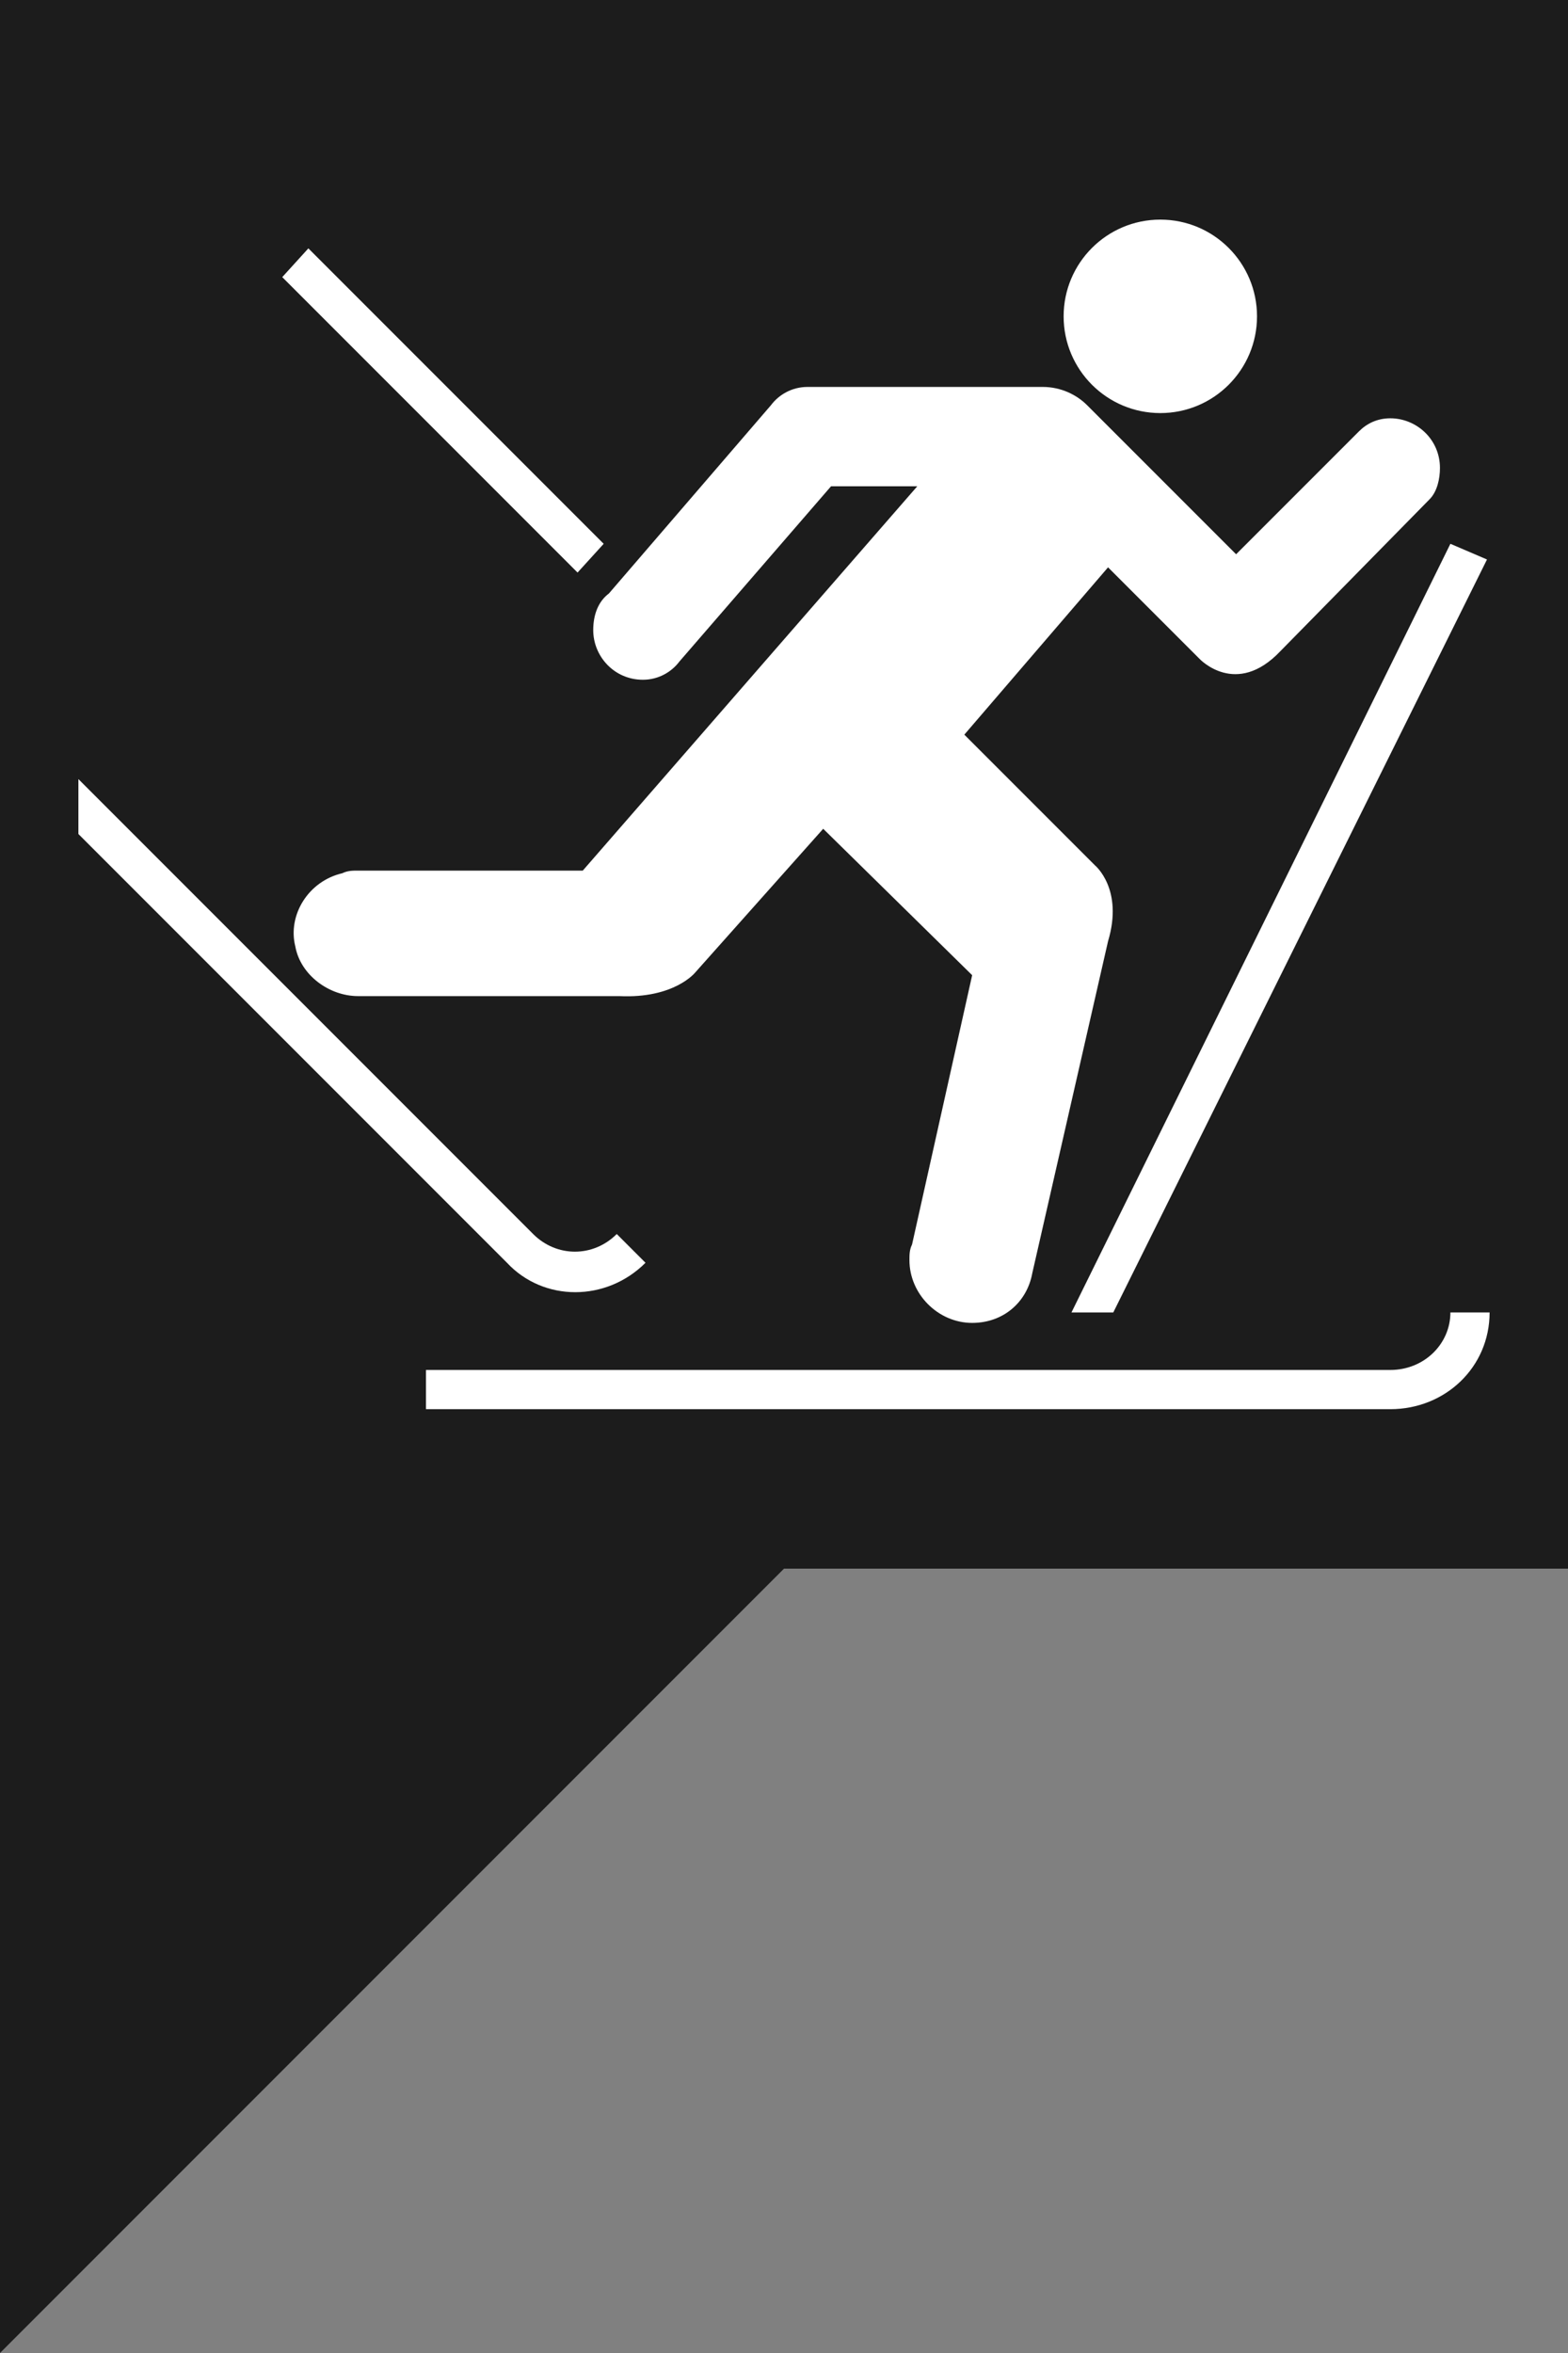 <?xml version="1.0" encoding="utf-8"?>
<!-- Generator: Adobe Illustrator 21.0.2, SVG Export Plug-In . SVG Version: 6.00 Build 0)  -->
<svg version="1.1" id="Layer_1" xmlns="http://www.w3.org/2000/svg" xmlns:xlink="http://www.w3.org/1999/xlink" x="0px" y="0px"
	 viewBox="0 0 60 90" style="enable-background:new 0 0 60 90;" xml:space="preserve">
<rect x="0" y="0" width="60" height="90" fill="#808080" stroke="none"/>
<style type="text/css">
	.st0{fill:#1C1C1C;}
	.st1{fill:#FFFFFF;}
</style>
<polygon class="st0" points="0,90 30,60 60,60 60,0 0,0 "/>
<path class="st1" d="M47.3,21.2l-5.7-5.7c-0.4-0.4-1-0.7-1.7-0.7l-9,0c-0.6,0-1.1,0.3-1.4,0.7l-6.2,7.2c-0.4,0.3-0.6,0.8-0.6,1.4
	c0,1,0.8,1.9,1.9,1.9c0.6,0,1.1-0.3,1.4-0.7l5.8-6.7l3.3,0L22.3,33.3l-8.6,0c-0.2,0-0.4,0-0.6,0.1c-1.3,0.3-2.1,1.6-1.8,2.8
	c0.2,1.1,1.3,1.9,2.4,1.9l10,0c2.1,0.1,2.9-0.9,2.9-0.9l4.9-5.5l5.7,5.6l-2.3,10.3c-0.1,0.2-0.1,0.4-0.1,0.6c0,1.3,1.1,2.4,2.4,2.4
	c1.2,0,2.1-0.8,2.3-1.9L42.4,36c0.6-2-0.5-2.9-0.5-2.9l-5-5l5.5-6.4l3.5,3.5c0,0,1.4,1.5,3.1-0.3l5.7-5.8c0.3-0.3,0.4-0.8,0.4-1.2
	c0-1.1-0.9-1.9-1.9-1.9c-0.5,0-0.9,0.2-1.2,0.5L47.3,21.2z"/>
<ellipse class="st1" cx="44.4" cy="12.1" rx="3.7" ry="3.7"/>
<path class="st1" d="M57,50.2l-1.5,0c0,1.2-1,2.2-2.3,2.2H16.3v1.5h36.9C55.3,53.9,57,52.3,57,50.2z"/>
<polygon class="st1" points="42.6,50.2 56.9,21.4 55.5,20.8 41,50.2 "/>
<path class="st1" d="M24.7,48.3l-1.1-1.1c-0.9,0.9-2.3,0.9-3.2,0L3,29.8l0,2.1l16.4,16.4C20.8,49.8,23.2,49.8,24.7,48.3z"/>
<polygon class="st1" points="22.1,21.9 23.1,20.8 11.8,9.5 10.8,10.6 "/>
</svg>
